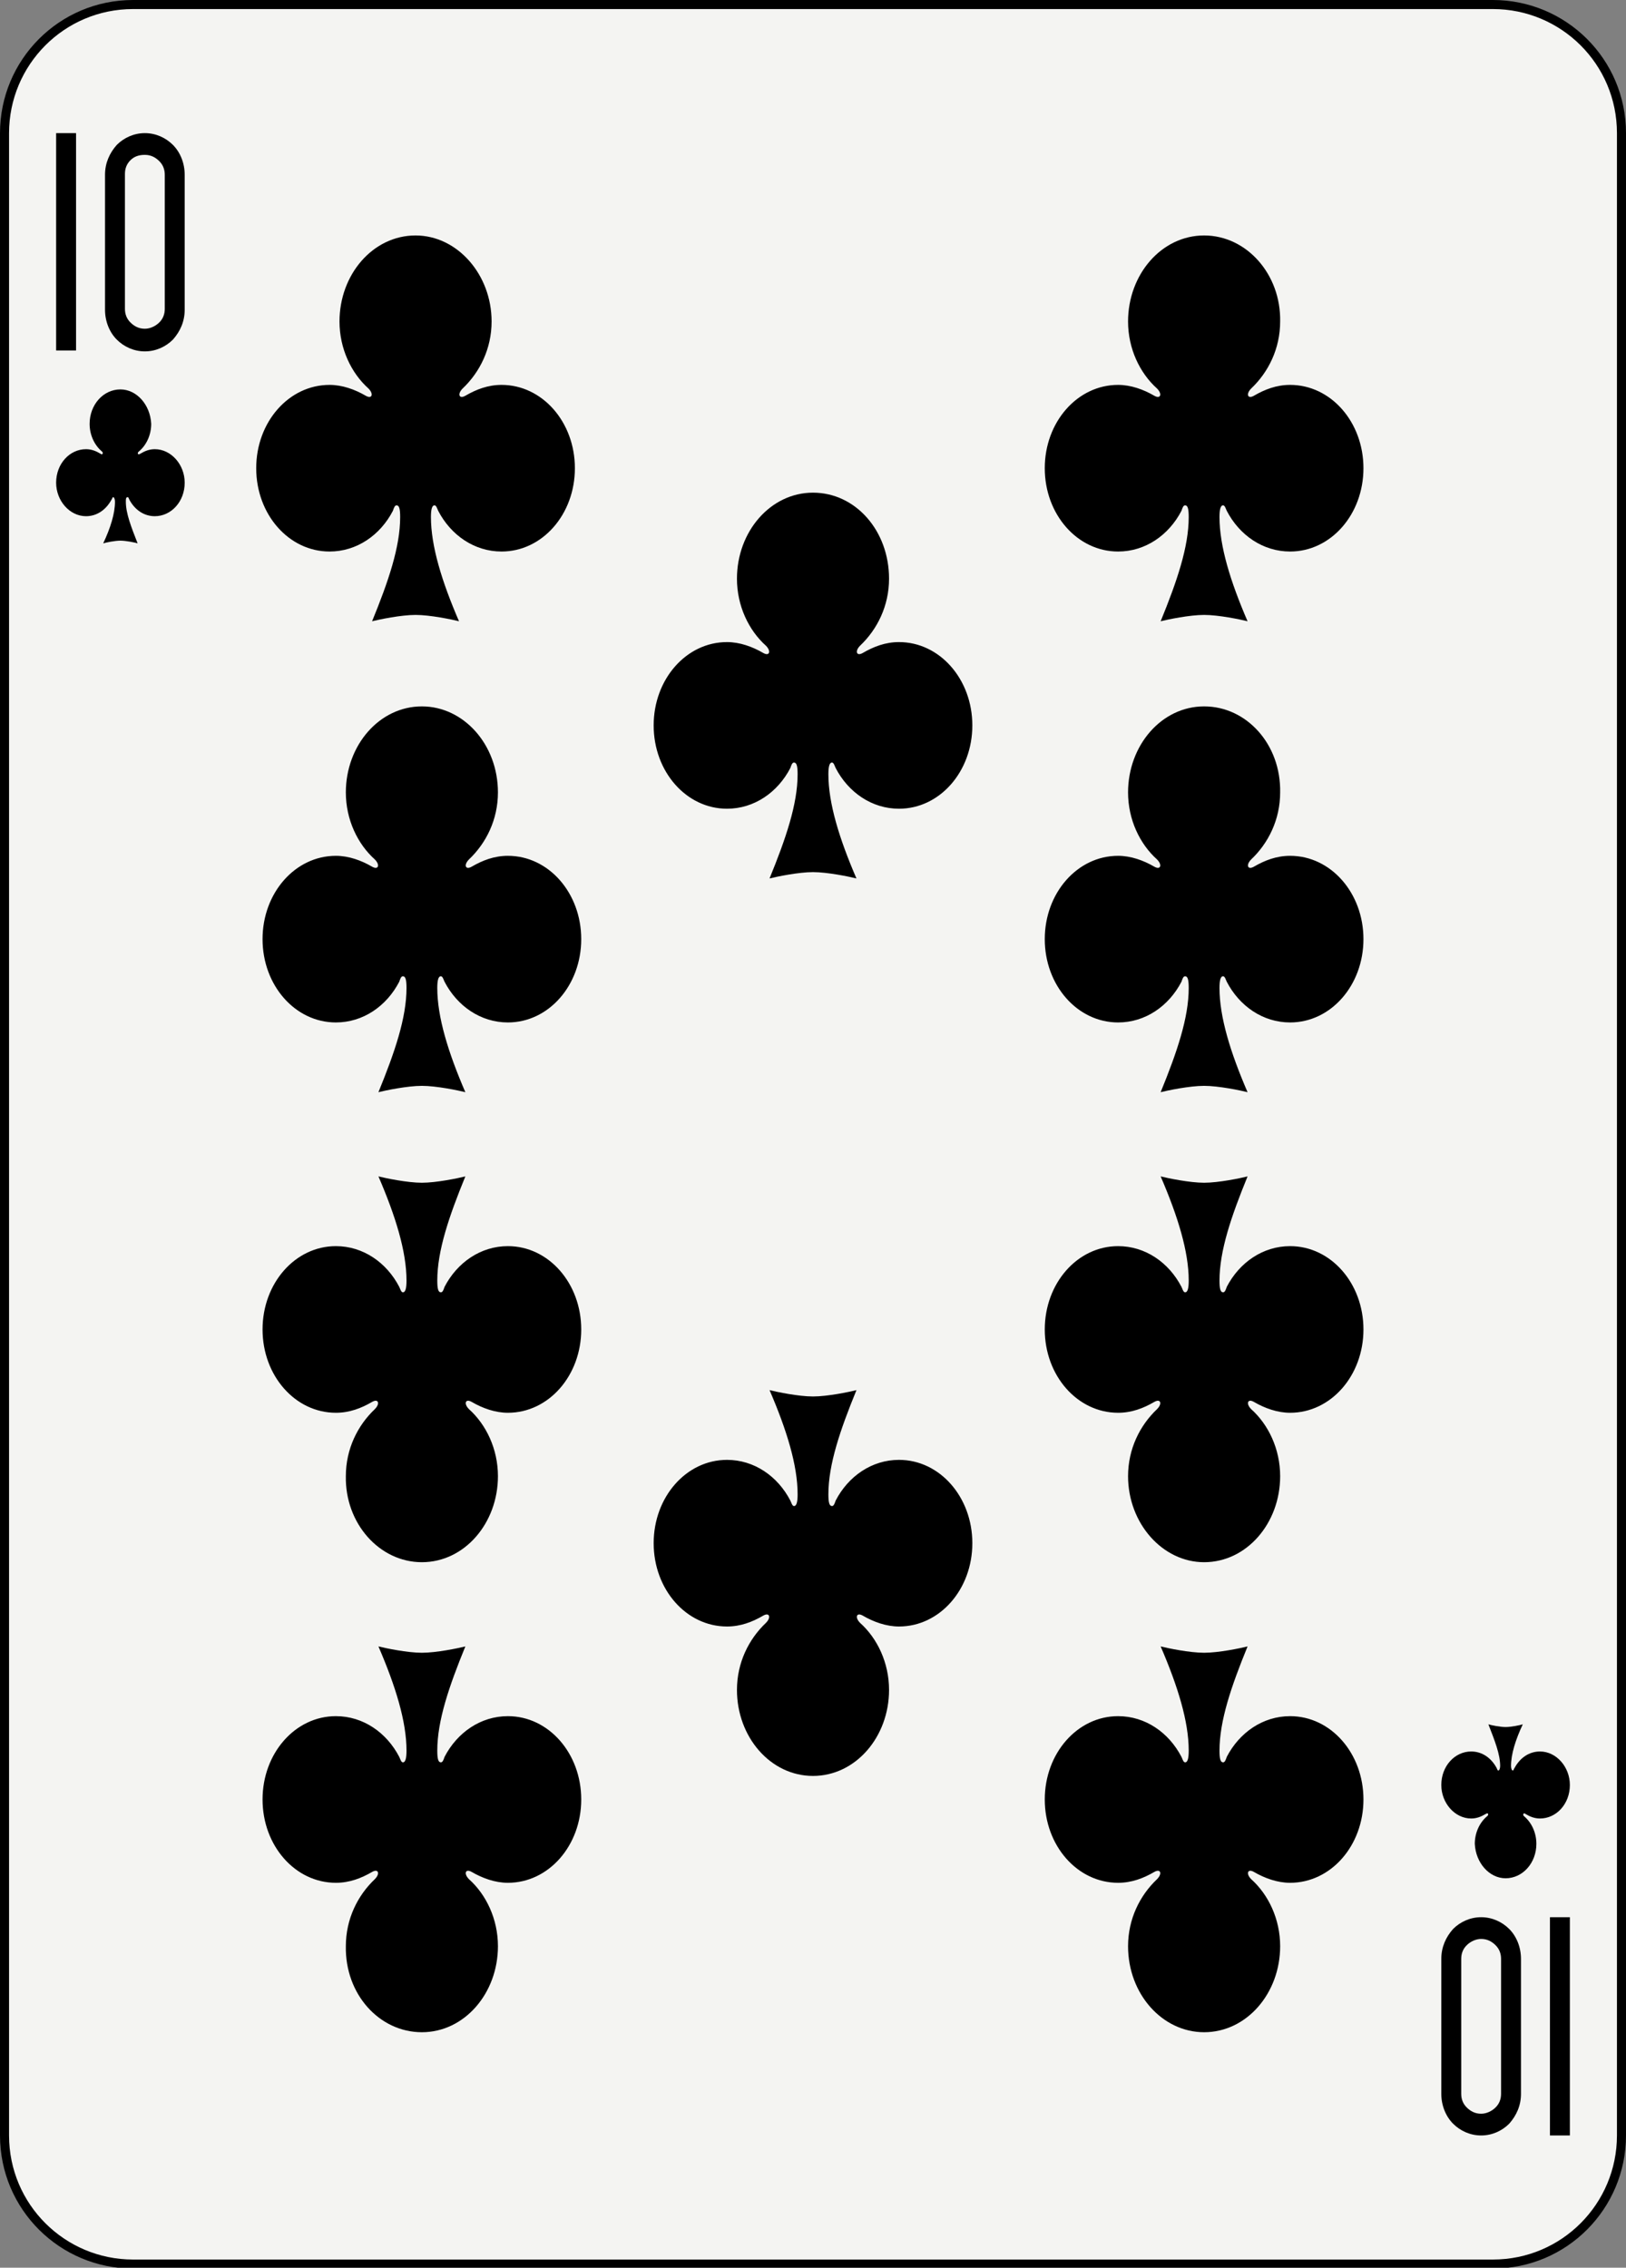 <?xml version="1.0" encoding="utf-8"?>
<!-- Generator: Adobe Illustrator 23.0.4, SVG Export Plug-In . SVG Version: 6.00 Build 0)  -->
<svg version="1.1" id="Layer_1" xmlns="http://www.w3.org/2000/svg" xmlns:xlink="http://www.w3.org/1999/xlink" x="0px" y="0px"
	 viewBox="0 0 179.6 250.4" style="enable-background:new 0 0 179.6 250.4;" xml:space="preserve">
<rect x="0" y="0" width="179.6" height="250.4" fill="#808080" stroke="none"/>
<style type="text/css">
	.st0{fill:#F4F4F2;stroke:#000000;}
</style>
<g>
	<path class="st0" d="M179.1,235.8c0,7.8-6.3,14.2-14.2,14.2H14.7c-7.8,0-14.2-6.3-14.2-14.2V14.7c0-7.8,6.3-14.2,14.2-14.2h150.2
		c7.8,0,14.2,6.3,14.2,14.2V235.8z"/>
	<path d="M13.3,43c-1.9,0-3.4,1.7-3.4,3.8c0,1.2,0.5,2.3,1.3,3c0.3,0.2,0.1,0.5-0.1,0.3c-0.5-0.3-1-0.5-1.6-0.5
		c-1.8,0-3.3,1.6-3.3,3.7c0,2,1.5,3.7,3.3,3.7c1.2,0,2.2-0.7,2.8-1.8c0.1-0.1,0.1-0.3,0.2-0.3c0.1,0,0.2,0.2,0.2,0.5
		c0,1.3-0.5,2.9-1.3,4.6c0.3-0.1,1.3-0.3,1.9-0.3c0.6,0,1.6,0.2,1.9,0.3c-0.7-1.8-1.3-3.3-1.3-4.6c0-0.3,0-0.5,0.2-0.5
		c0.1,0,0.1,0.1,0.2,0.3c0.6,1.1,1.6,1.8,2.8,1.8c1.8,0,3.3-1.6,3.3-3.7c0-2-1.5-3.7-3.3-3.7c-0.6,0-1.1,0.2-1.6,0.5
		c-0.3,0.2-0.4-0.1-0.1-0.3c0.8-0.7,1.3-1.8,1.3-3C16.6,44.7,15.1,43,13.3,43z"/>
	<path d="M166.3,207.4c1.9,0,3.4-1.7,3.4-3.8c0-1.2-0.5-2.3-1.3-3c-0.3-0.2-0.1-0.5,0.1-0.3c0.5,0.3,1,0.5,1.6,0.5
		c1.8,0,3.3-1.6,3.3-3.7c0-2-1.5-3.7-3.3-3.7c-1.2,0-2.2,0.7-2.8,1.8c-0.1,0.1-0.1,0.3-0.2,0.3c-0.1,0-0.2-0.2-0.2-0.5
		c0-1.3,0.5-2.9,1.3-4.6c-0.3,0.1-1.3,0.3-1.9,0.3c-0.6,0-1.6-0.2-1.9-0.3c0.7,1.8,1.3,3.3,1.3,4.6c0,0.3-0.1,0.5-0.2,0.5
		c-0.1,0-0.1-0.1-0.2-0.3c-0.6-1.1-1.6-1.8-2.8-1.8c-1.8,0-3.3,1.6-3.3,3.7c0,2,1.5,3.7,3.3,3.7c0.6,0,1.1-0.2,1.6-0.5
		c0.3-0.2,0.4,0.1,0.1,0.3c-0.8,0.7-1.3,1.8-1.3,3C163,205.7,164.5,207.4,166.3,207.4z"/>
	<path d="M45.9,26c-4.7,0-8.4,4.3-8.4,9.5c0,3,1.3,5.7,3.2,7.4c0.6,0.6,0.4,1.2-0.3,0.8c-1.2-0.7-2.6-1.2-4-1.2
		c-4.5,0-8.1,4.1-8.1,9.2c0,5.1,3.6,9.2,8.1,9.2c3,0,5.6-1.8,7-4.5c0.1-0.3,0.2-0.6,0.4-0.6c0.3,0,0.4,0.4,0.4,1.3
		c0,3.3-1.3,7.1-3.1,11.5c0.8-0.2,3.2-0.7,4.8-0.7c1.6,0,4,0.5,4.8,0.7c-1.9-4.4-3.1-8.3-3.1-11.5c0-0.8,0.1-1.3,0.4-1.3
		c0.2,0,0.3,0.4,0.4,0.6c1.4,2.7,4,4.5,7,4.5c4.5,0,8.1-4.1,8.1-9.2c0-5.1-3.6-9.2-8.1-9.2c-1.5,0-2.8,0.5-4,1.2
		c-0.7,0.4-0.9-0.2-0.3-0.8c1.9-1.8,3.2-4.4,3.2-7.4C54.3,30.3,50.5,26,45.9,26z"/>
	<path d="M46.6,78c-4.7,0-8.4,4.3-8.4,9.5c0,3,1.3,5.7,3.2,7.4c0.6,0.6,0.4,1.2-0.3,0.8c-1.2-0.7-2.6-1.2-4-1.2
		c-4.5,0-8.1,4.1-8.1,9.2c0,5.1,3.6,9.2,8.1,9.2c3,0,5.6-1.8,7-4.5c0.1-0.3,0.2-0.6,0.4-0.6c0.3,0,0.4,0.4,0.4,1.3
		c0,3.3-1.3,7.1-3.1,11.5c0.8-0.2,3.2-0.7,4.8-0.7c1.6,0,4,0.5,4.8,0.7c-1.9-4.4-3.1-8.3-3.1-11.5c0-0.8,0.1-1.3,0.4-1.3
		c0.2,0,0.3,0.4,0.4,0.6c1.4,2.7,4,4.5,7,4.5c4.5,0,8.1-4.1,8.1-9.2c0-5.1-3.6-9.2-8.1-9.2c-1.5,0-2.8,0.5-4,1.2
		c-0.7,0.4-0.9-0.2-0.3-0.8c1.9-1.8,3.2-4.4,3.2-7.4C55,82.2,51.2,78,46.6,78z"/>
	<path d="M46.6,224.4c4.7,0,8.4-4.3,8.4-9.5c0-3-1.3-5.7-3.2-7.4c-0.6-0.6-0.4-1.2,0.3-0.8c1.2,0.7,2.6,1.2,4,1.2
		c4.5,0,8.1-4.1,8.1-9.2c0-5.1-3.6-9.2-8.1-9.2c-3,0-5.6,1.8-7,4.5c-0.1,0.3-0.2,0.6-0.4,0.6c-0.3,0-0.4-0.4-0.4-1.3
		c0-3.3,1.3-7.1,3.1-11.5c-0.8,0.2-3.2,0.7-4.8,0.7c-1.6,0-4-0.5-4.8-0.7c1.9,4.4,3.1,8.3,3.1,11.5c0,0.8-0.1,1.3-0.4,1.3
		c-0.2,0-0.3-0.4-0.4-0.6c-1.4-2.7-4-4.5-7-4.5c-4.5,0-8.1,4.1-8.1,9.2c0,5.1,3.6,9.2,8.1,9.2c1.5,0,2.8-0.5,4-1.2
		c0.7-0.4,0.9,0.2,0.3,0.8c-1.9,1.8-3.2,4.4-3.2,7.4C38.1,220.2,41.9,224.4,46.6,224.4z"/>
	<path d="M46.6,172.5c4.7,0,8.4-4.3,8.4-9.5c0-3-1.3-5.7-3.2-7.4c-0.6-0.6-0.4-1.2,0.3-0.8c1.2,0.7,2.6,1.2,4,1.2
		c4.5,0,8.1-4.1,8.1-9.2c0-5.1-3.6-9.2-8.1-9.2c-3,0-5.6,1.8-7,4.5c-0.1,0.3-0.2,0.6-0.4,0.6c-0.3,0-0.4-0.4-0.4-1.3
		c0-3.3,1.3-7.1,3.1-11.5c-0.8,0.2-3.2,0.7-4.8,0.7c-1.6,0-4-0.5-4.8-0.7c1.9,4.4,3.1,8.3,3.1,11.5c0,0.8-0.1,1.3-0.4,1.3
		c-0.2,0-0.3-0.4-0.4-0.6c-1.4-2.7-4-4.5-7-4.5c-4.5,0-8.1,4.1-8.1,9.2c0,5.1,3.6,9.2,8.1,9.2c1.5,0,2.8-0.5,4-1.2
		c0.7-0.4,0.9,0.2,0.3,0.8c-1.9,1.8-3.2,4.4-3.2,7.4C38.1,168.2,41.9,172.5,46.6,172.5z"/>
	<path d="M133,26c-4.7,0-8.4,4.3-8.4,9.5c0,3,1.3,5.7,3.2,7.4c0.6,0.6,0.4,1.2-0.3,0.8c-1.2-0.7-2.6-1.2-4-1.2
		c-4.5,0-8.1,4.1-8.1,9.2c0,5.1,3.6,9.2,8.1,9.2c3,0,5.6-1.8,7-4.5c0.1-0.3,0.2-0.6,0.4-0.6c0.3,0,0.4,0.4,0.4,1.3
		c0,3.3-1.3,7.1-3.1,11.5c0.8-0.2,3.2-0.7,4.8-0.7c1.6,0,4,0.5,4.8,0.7c-1.9-4.4-3.1-8.3-3.1-11.5c0-0.8,0.1-1.3,0.4-1.3
		c0.2,0,0.3,0.4,0.4,0.6c1.4,2.7,4,4.5,7,4.5c4.5,0,8.1-4.1,8.1-9.2c0-5.1-3.6-9.2-8.1-9.2c-1.5,0-2.8,0.5-4,1.2
		c-0.7,0.4-0.9-0.2-0.3-0.8c1.9-1.8,3.2-4.4,3.2-7.4C141.5,30.3,137.7,26,133,26z"/>
	<path d="M133,78c-4.7,0-8.4,4.3-8.4,9.5c0,3,1.3,5.7,3.2,7.4c0.6,0.6,0.4,1.2-0.3,0.8c-1.2-0.7-2.6-1.2-4-1.2
		c-4.5,0-8.1,4.1-8.1,9.2c0,5.1,3.6,9.2,8.1,9.2c3,0,5.6-1.8,7-4.5c0.1-0.3,0.2-0.6,0.4-0.6c0.3,0,0.4,0.4,0.4,1.3
		c0,3.3-1.3,7.1-3.1,11.5c0.8-0.2,3.2-0.7,4.8-0.7c1.6,0,4,0.5,4.8,0.7c-1.9-4.4-3.1-8.3-3.1-11.5c0-0.8,0.1-1.3,0.4-1.3
		c0.2,0,0.3,0.4,0.4,0.6c1.4,2.7,4,4.5,7,4.5c4.5,0,8.1-4.1,8.1-9.2c0-5.1-3.6-9.2-8.1-9.2c-1.5,0-2.8,0.5-4,1.2
		c-0.7,0.4-0.9-0.2-0.3-0.8c1.9-1.8,3.2-4.4,3.2-7.4C141.5,82.2,137.7,78,133,78z"/>
	<path d="M133,224.4c4.7,0,8.4-4.3,8.4-9.5c0-3-1.3-5.7-3.2-7.4c-0.6-0.6-0.4-1.2,0.3-0.8c1.2,0.7,2.6,1.2,4,1.2
		c4.5,0,8.1-4.1,8.1-9.2c0-5.1-3.6-9.2-8.1-9.2c-3,0-5.6,1.8-7,4.5c-0.1,0.3-0.2,0.6-0.4,0.6c-0.3,0-0.4-0.4-0.4-1.3
		c0-3.3,1.3-7.1,3.1-11.5c-0.8,0.2-3.2,0.7-4.8,0.7c-1.6,0-4-0.5-4.8-0.7c1.9,4.4,3.1,8.3,3.1,11.5c0,0.8-0.1,1.3-0.4,1.3
		c-0.2,0-0.3-0.4-0.4-0.6c-1.4-2.7-4-4.5-7-4.5c-4.5,0-8.1,4.1-8.1,9.2c0,5.1,3.6,9.2,8.1,9.2c1.5,0,2.8-0.5,4-1.2
		c0.7-0.4,0.9,0.2,0.3,0.8c-1.9,1.8-3.2,4.4-3.2,7.4C124.6,220.2,128.4,224.4,133,224.4z"/>
	<path d="M133,172.5c4.7,0,8.4-4.3,8.4-9.5c0-3-1.3-5.7-3.2-7.4c-0.6-0.6-0.4-1.2,0.3-0.8c1.2,0.7,2.6,1.2,4,1.2
		c4.5,0,8.1-4.1,8.1-9.2c0-5.1-3.6-9.2-8.1-9.2c-3,0-5.6,1.8-7,4.5c-0.1,0.3-0.2,0.6-0.4,0.6c-0.3,0-0.4-0.4-0.4-1.3
		c0-3.3,1.3-7.1,3.1-11.5c-0.8,0.2-3.2,0.7-4.8,0.7c-1.6,0-4-0.5-4.8-0.7c1.9,4.4,3.1,8.3,3.1,11.5c0,0.8-0.1,1.3-0.4,1.3
		c-0.2,0-0.3-0.4-0.4-0.6c-1.4-2.7-4-4.5-7-4.5c-4.5,0-8.1,4.1-8.1,9.2c0,5.1,3.6,9.2,8.1,9.2c1.5,0,2.8-0.5,4-1.2
		c0.7-0.4,0.9,0.2,0.3,0.8c-1.9,1.8-3.2,4.4-3.2,7.4C124.6,168.2,128.4,172.5,133,172.5z"/>
	<path d="M89.8,54.4c-4.7,0-8.4,4.3-8.4,9.5c0,3,1.3,5.7,3.2,7.4c0.6,0.6,0.4,1.2-0.3,0.8c-1.2-0.7-2.6-1.2-4-1.2
		c-4.5,0-8.1,4.1-8.1,9.2c0,5.1,3.6,9.2,8.1,9.2c3,0,5.6-1.8,7-4.5c0.1-0.3,0.2-0.6,0.4-0.6c0.3,0,0.4,0.4,0.4,1.3
		c0,3.3-1.3,7.1-3.1,11.5c0.8-0.2,3.2-0.7,4.8-0.7c1.6,0,4,0.5,4.8,0.7c-1.9-4.4-3.1-8.3-3.1-11.5c0-0.8,0.1-1.3,0.4-1.3
		c0.2,0,0.3,0.4,0.4,0.6c1.4,2.7,4,4.5,7,4.5c4.5,0,8.1-4.1,8.1-9.2c0-5.1-3.6-9.2-8.1-9.2c-1.5,0-2.8,0.5-4,1.2
		c-0.7,0.4-0.9-0.2-0.3-0.8c1.9-1.8,3.2-4.4,3.2-7.4C98.2,58.6,94.5,54.4,89.8,54.4z"/>
	<path d="M89.8,196.1c4.7,0,8.4-4.3,8.4-9.5c0-3-1.3-5.7-3.2-7.4c-0.6-0.6-0.4-1.2,0.3-0.8c1.2,0.7,2.6,1.2,4,1.2
		c4.5,0,8.1-4.1,8.1-9.2c0-5.1-3.6-9.2-8.1-9.2c-3,0-5.6,1.8-7,4.5c-0.1,0.3-0.2,0.6-0.4,0.6c-0.3,0-0.4-0.4-0.4-1.3
		c0-3.3,1.3-7.1,3.1-11.5c-0.8,0.2-3.2,0.7-4.8,0.7c-1.6,0-4-0.5-4.8-0.7c1.9,4.4,3.1,8.3,3.1,11.5c0,0.8-0.1,1.3-0.4,1.3
		c-0.2,0-0.3-0.4-0.4-0.6c-1.4-2.7-4-4.5-7-4.5c-4.5,0-8.1,4.1-8.1,9.2c0,5.1,3.6,9.2,8.1,9.2c1.5,0,2.8-0.5,4-1.2
		c0.7-0.4,0.9,0.2,0.3,0.8c-1.9,1.8-3.2,4.4-3.2,7.4C81.4,191.8,85.1,196.1,89.8,196.1z"/>
	<g>
		<g>
			<polygon points="6.2,38.7 6.2,14.7 8.4,14.7 8.4,38.7 6.2,38.7 			"/>
		</g>
		<path d="M12.9,37.5c-0.8-0.8-1.3-2-1.3-3.3l0,0V19.3c0-1.3,0.5-2.4,1.3-3.3l0,0c0.8-0.8,1.9-1.3,3.1-1.3l0,0
			c1.2,0,2.3,0.5,3.1,1.3l0,0c0.8,0.8,1.3,2,1.3,3.3l0,0v14.9c0,1.3-0.5,2.4-1.3,3.3l0,0c-0.8,0.8-1.9,1.3-3.1,1.3l0,0
			C14.8,38.8,13.7,38.3,12.9,37.5L12.9,37.5z M14.4,17.7c-0.4,0.4-0.6,0.9-0.6,1.5l0,0v14.9c0,0.6,0.2,1.1,0.6,1.5l0,0
			c0.4,0.4,0.9,0.7,1.6,0.7l0,0c0.6,0,1.2-0.3,1.6-0.7l0,0c0.4-0.4,0.6-0.9,0.6-1.5l0,0V19.3c0-0.6-0.2-1.1-0.6-1.5l0,0
			c-0.4-0.4-0.9-0.7-1.6-0.7l0,0C15.3,17.1,14.8,17.3,14.4,17.7L14.4,17.7z"/>
	</g>
	<g>
		<g>
			<polygon points="173.4,211.7 173.4,235.8 171.2,235.8 171.2,211.7 173.4,211.7 			"/>
		</g>
		<path d="M166.7,213c0.8,0.8,1.3,2,1.3,3.3l0,0v14.9c0,1.3-0.5,2.4-1.3,3.3l0,0c-0.8,0.8-1.9,1.3-3.1,1.3l0,0
			c-1.2,0-2.3-0.5-3.1-1.3l0,0c-0.8-0.8-1.3-2-1.3-3.3l0,0v-14.9c0-1.3,0.5-2.4,1.3-3.3l0,0c0.8-0.8,1.9-1.3,3.1-1.3l0,0
			C164.8,211.7,165.9,212.2,166.7,213L166.7,213z M165.2,232.7c0.4-0.4,0.6-0.9,0.6-1.5l0,0v-14.9c0-0.6-0.2-1.1-0.6-1.5l0,0
			c-0.4-0.4-0.9-0.7-1.6-0.7l0,0c-0.6,0-1.2,0.3-1.6,0.7l0,0c-0.4,0.4-0.6,0.9-0.6,1.5l0,0v14.9c0,0.6,0.2,1.1,0.6,1.5l0,0
			c0.4,0.4,0.9,0.7,1.6,0.7l0,0C164.2,233.4,164.8,233.1,165.2,232.7L165.2,232.7z"/>
	</g>
</g>
</svg>
